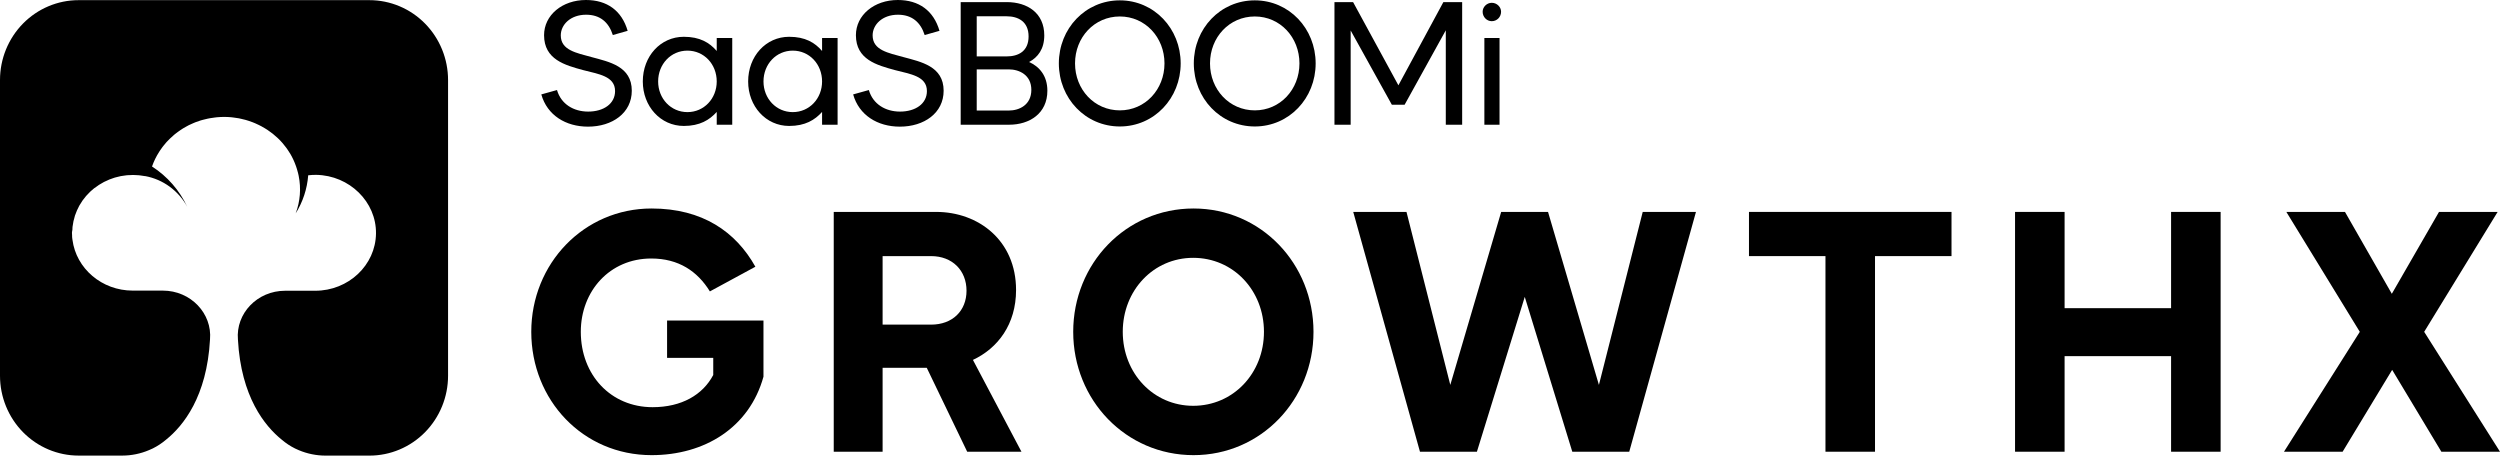 <svg width="214" height="39" viewBox="0 0 214 39" fill="none" xmlns="http://www.w3.org/2000/svg">
<path d="M57.102 27.436V30.632H61.054V32.098C60.16 33.799 58.343 34.855 55.862 34.855C52.285 34.855 49.717 32.098 49.717 28.404C49.717 24.914 52.198 22.128 55.746 22.128C58.083 22.128 59.699 23.213 60.766 24.944L64.66 22.832C62.987 19.841 60.131 17.847 55.775 17.847C49.977 17.847 45.477 22.568 45.477 28.404C45.477 34.239 49.89 38.96 55.775 38.96C60.304 38.96 64.141 36.614 65.353 32.245V27.436H57.102Z" fill="black"/>
<path d="M87.436 38.667L83.282 30.808C85.417 29.811 86.975 27.759 86.975 24.826C86.975 20.574 83.744 18.14 80.138 18.14H71.368V38.667H75.551V31.483H79.33L82.792 38.667H87.436ZM75.551 21.923H79.705C81.523 21.923 82.734 23.155 82.734 24.885C82.734 26.615 81.523 27.788 79.705 27.788H75.551V21.923Z" fill="black"/>
<path d="M102.166 38.96C107.935 38.96 112.435 34.239 112.435 28.404C112.435 22.568 107.935 17.847 102.166 17.847C96.367 17.847 91.867 22.568 91.867 28.404C91.867 34.239 96.367 38.96 102.166 38.96ZM102.137 34.737C98.733 34.737 96.108 31.952 96.108 28.404C96.108 24.855 98.733 22.07 102.137 22.07C105.57 22.07 108.195 24.855 108.195 28.404C108.195 31.952 105.57 34.737 102.137 34.737Z" fill="black"/>
<path d="M121.549 38.667H126.424L130.52 25.413L134.588 38.667H139.463L145.175 18.14H140.617L136.867 32.949L132.511 18.14H128.501L124.145 32.949L120.395 18.14H115.837L121.549 38.667Z" fill="black"/>
<path d="M156.26 38.667H160.501V21.923H167.049V18.14H149.712V21.923H156.26V38.667Z" fill="black"/>
<path d="M172.488 38.667H176.729V30.486H185.845V38.667H190.085V18.14H185.845V26.38H176.729V18.14H172.488V38.667Z" fill="black"/>
<path d="M195.509 38.667H200.528L204.769 31.659L208.981 38.667H214L207.509 28.404L213.798 18.14H208.779L204.74 25.149L200.73 18.14H195.711L201.999 28.404L195.509 38.667Z" fill="black"/>
<path d="M50.334 10.841C52.414 10.841 54.081 9.672 54.081 7.767C54.081 5.668 52.134 5.293 50.644 4.888C49.346 4.528 48.003 4.304 48.003 3.029C48.003 2.114 48.829 1.26 50.172 1.26C51.352 1.26 52.104 1.889 52.458 2.999L53.727 2.639C53.225 0.915 51.971 0 50.157 0C48.136 0 46.572 1.29 46.572 3.014C46.572 5.098 48.372 5.578 49.906 5.998C51.219 6.343 52.65 6.508 52.65 7.797C52.65 8.877 51.676 9.552 50.349 9.552C49.109 9.552 48.033 8.922 47.679 7.707L46.336 8.082C46.838 9.867 48.431 10.841 50.334 10.841Z" fill="black"/>
<path d="M58.535 10.781C59.906 10.781 60.732 10.271 61.352 9.582V10.676H62.68V3.254H61.352V4.364C60.732 3.644 59.906 3.149 58.535 3.149C56.543 3.149 55.024 4.813 55.024 6.973C55.024 9.102 56.543 10.781 58.535 10.781ZM58.844 9.597C57.428 9.597 56.337 8.442 56.337 6.973C56.337 5.488 57.428 4.334 58.844 4.334C60.26 4.334 61.352 5.488 61.352 6.973C61.352 8.442 60.26 9.597 58.844 9.597Z" fill="black"/>
<path d="M67.552 10.781C68.924 10.781 69.751 10.271 70.37 9.582V10.676H71.698V3.254H70.37V4.364C69.751 3.644 68.924 3.149 67.552 3.149C65.561 3.149 64.042 4.813 64.042 6.973C64.042 9.102 65.561 10.781 67.552 10.781ZM67.862 9.597C66.446 9.597 65.355 8.442 65.355 6.973C65.355 5.488 66.446 4.334 67.862 4.334C69.278 4.334 70.37 5.488 70.37 6.973C70.37 8.442 69.278 9.597 67.862 9.597Z" fill="black"/>
<path d="M77.028 10.841C79.108 10.841 80.775 9.672 80.775 7.767C80.775 5.668 78.828 5.293 77.338 4.888C76.04 4.528 74.697 4.304 74.697 3.029C74.697 2.114 75.523 1.26 76.865 1.26C78.046 1.26 78.798 1.889 79.152 2.999L80.421 2.639C79.919 0.915 78.665 0 76.851 0C74.83 0 73.266 1.29 73.266 3.014C73.266 5.098 75.066 5.578 76.6 5.998C77.913 6.343 79.344 6.508 79.344 7.797C79.344 8.877 78.37 9.552 77.043 9.552C75.803 9.552 74.727 8.922 74.373 7.707L73.03 8.082C73.532 9.867 75.125 10.841 77.028 10.841Z" fill="black"/>
<path d="M88.092 5.308C88.844 4.903 89.39 4.199 89.39 3.029C89.39 1.125 87.959 0.18 86.174 0.18H82.235V10.676H86.38C88.121 10.676 89.655 9.717 89.655 7.767C89.655 6.478 88.962 5.698 88.092 5.308ZM83.607 1.395H86.174C87.133 1.395 88.047 1.829 88.047 3.119C88.047 4.394 87.162 4.828 86.174 4.828H83.607V1.395ZM86.351 9.462H83.607V5.938H86.351C87.251 5.938 88.283 6.418 88.283 7.692C88.283 8.982 87.251 9.462 86.351 9.462Z" fill="black"/>
<path d="M95.859 10.826C98.794 10.826 101.066 8.412 101.066 5.428C101.066 2.444 98.794 0.03 95.859 0.03C92.909 0.03 90.637 2.444 90.637 5.428C90.637 8.412 92.909 10.826 95.859 10.826ZM95.859 9.447C93.676 9.447 92.023 7.662 92.023 5.428C92.023 3.194 93.676 1.41 95.859 1.41C98.027 1.41 99.68 3.194 99.68 5.428C99.68 7.662 98.027 9.447 95.859 9.447Z" fill="black"/>
<path d="M107.412 10.826C110.348 10.826 112.62 8.412 112.62 5.428C112.62 2.444 110.348 0.03 107.412 0.03C104.462 0.03 102.19 2.444 102.19 5.428C102.19 8.412 104.462 10.826 107.412 10.826ZM107.412 9.447C105.229 9.447 103.577 7.662 103.577 5.428C103.577 3.194 105.229 1.41 107.412 1.41C109.581 1.41 111.233 3.194 111.233 5.428C111.233 7.662 109.581 9.447 107.412 9.447Z" fill="black"/>
<path d="M114.23 10.676H115.617V2.609L119.143 8.967H120.234L123.76 2.594V10.676H125.161V0.18H123.553L119.703 7.303L115.824 0.18H114.23V10.676Z" fill="black"/>
<path d="M127.696 1.814C128.138 1.814 128.492 1.454 128.492 1.005C128.492 0.6 128.138 0.24 127.696 0.24C127.268 0.24 126.914 0.6 126.914 1.005C126.914 1.454 127.268 1.814 127.696 1.814ZM127.062 10.676H128.36V3.254H127.062V10.676Z" fill="black"/>
<path d="M25.584 38.538C26.309 38.843 27.086 39 27.871 39H31.628C33.412 39 35.123 38.279 36.384 36.997C37.645 35.715 38.354 33.975 38.354 32.162V6.852C38.354 5.953 38.179 5.064 37.841 4.234C37.502 3.404 37.006 2.65 36.381 2.015C35.756 1.38 35.014 0.876 34.197 0.533C33.381 0.19 32.506 0.013 31.622 0.013H6.726C4.942 0.013 3.231 0.734 1.97 2.016C0.709 3.299 0 5.038 0 6.852V32.162C0.001 33.974 0.709 35.712 1.969 36.994C3.23 38.276 4.939 38.997 6.722 38.998H10.472C11.257 38.997 12.034 38.837 12.758 38.529C12.87 38.487 12.979 38.438 13.085 38.383C13.493 38.179 13.876 37.926 14.224 37.629C15.677 36.459 17.71 33.961 17.977 29.058C18.171 26.842 16.338 24.876 13.935 24.876H11.363C8.708 24.876 6.522 22.978 6.203 20.531C6.196 20.499 6.191 20.467 6.189 20.434C6.171 20.341 6.171 20.24 6.171 20.142C6.16 20.075 6.16 20.006 6.16 19.939V19.92C6.16 19.834 6.184 19.759 6.196 19.678C6.207 19.596 6.196 19.515 6.207 19.431C6.219 19.346 6.233 19.258 6.248 19.179C6.262 19.101 6.269 19.017 6.288 18.937C6.307 18.856 6.332 18.772 6.354 18.694C6.376 18.617 6.386 18.542 6.414 18.462C6.441 18.388 6.471 18.312 6.498 18.244L6.505 18.225C6.534 18.152 6.558 18.084 6.591 18.006C6.624 17.929 6.667 17.848 6.702 17.782C6.736 17.717 6.766 17.635 6.808 17.571C6.85 17.506 6.9 17.427 6.943 17.36C6.986 17.293 7.021 17.229 7.068 17.16C7.116 17.091 7.175 17.026 7.224 16.963C7.272 16.9 7.311 16.843 7.367 16.779C7.423 16.714 7.491 16.65 7.544 16.593C7.597 16.536 7.648 16.488 7.704 16.427C7.76 16.365 7.846 16.301 7.903 16.253C7.961 16.204 8.004 16.153 8.073 16.107C8.142 16.06 8.225 16.004 8.286 15.96C8.346 15.917 8.399 15.873 8.472 15.826C8.546 15.779 8.633 15.731 8.701 15.693C8.769 15.655 8.817 15.618 8.902 15.576C8.987 15.534 9.075 15.496 9.162 15.458C9.227 15.429 9.29 15.395 9.358 15.367C9.445 15.329 9.546 15.3 9.645 15.265C9.707 15.245 9.766 15.221 9.829 15.201C9.928 15.173 10.029 15.151 10.13 15.126C10.199 15.113 10.262 15.092 10.329 15.078C10.446 15.056 10.565 15.041 10.686 15.025C10.74 15.019 10.792 15.003 10.848 15.003C10.942 14.99 11.055 14.995 11.136 14.99C11.216 14.986 11.295 14.977 11.379 14.977C11.538 14.977 11.695 14.989 11.851 15L11.972 15.012C12.123 15.028 12.26 15.049 12.403 15.075H12.438C13.191 15.216 13.904 15.525 14.525 15.979C15.146 16.434 15.661 17.024 16.031 17.705C15.366 16.287 14.319 15.09 13.013 14.252C13.166 13.812 13.371 13.393 13.622 13.002C13.639 12.971 13.659 12.94 13.68 12.911C13.751 12.799 13.829 12.69 13.908 12.585L13.989 12.483C14.07 12.379 14.152 12.275 14.242 12.179C14.256 12.165 14.269 12.15 14.282 12.135C14.458 11.947 14.643 11.768 14.838 11.6C14.884 11.562 14.924 11.521 14.97 11.485C15.052 11.419 15.159 11.346 15.22 11.296C15.282 11.247 15.348 11.204 15.426 11.15C15.503 11.096 15.581 11.044 15.666 10.992L15.922 10.846C15.996 10.804 16.071 10.763 16.149 10.722L16.164 10.714C16.29 10.653 16.412 10.593 16.55 10.54C16.611 10.513 16.672 10.487 16.737 10.462C16.885 10.407 17.033 10.352 17.188 10.306L17.388 10.252C17.511 10.218 17.638 10.186 17.767 10.16C17.835 10.145 17.907 10.13 17.978 10.119C18.111 10.095 18.24 10.076 18.384 10.06C18.447 10.053 18.51 10.037 18.573 10.037C18.776 10.021 18.97 10.008 19.183 10.008C19.395 10.008 19.607 10.019 19.815 10.038C19.877 10.044 19.952 10.056 20.021 10.065C20.159 10.082 20.295 10.1 20.432 10.125C20.511 10.138 20.588 10.158 20.666 10.177C20.788 10.202 20.907 10.231 21.028 10.265C21.107 10.287 21.188 10.313 21.267 10.339C21.38 10.374 21.491 10.415 21.602 10.456L21.62 10.463C21.692 10.492 21.763 10.519 21.837 10.551C21.944 10.597 22.049 10.646 22.152 10.697C22.231 10.732 22.302 10.772 22.375 10.81C22.477 10.865 22.578 10.924 22.677 10.984C22.746 11.026 22.815 11.067 22.882 11.111C22.983 11.177 23.079 11.25 23.177 11.323C23.237 11.367 23.297 11.409 23.357 11.456C23.466 11.543 23.568 11.637 23.671 11.729C23.713 11.764 23.753 11.799 23.793 11.837C23.932 11.968 24.064 12.107 24.189 12.252C24.226 12.296 24.261 12.343 24.296 12.386C24.381 12.489 24.466 12.594 24.545 12.704C24.591 12.766 24.631 12.831 24.674 12.895C24.738 12.993 24.801 13.086 24.86 13.187C24.903 13.257 24.94 13.332 24.98 13.403C25.026 13.5 25.09 13.617 25.124 13.696C25.159 13.774 25.193 13.853 25.225 13.931C25.267 14.032 25.305 14.133 25.341 14.235C25.37 14.314 25.389 14.382 25.42 14.479C25.452 14.575 25.476 14.672 25.501 14.771L25.509 14.796C25.528 14.881 25.548 14.964 25.566 15.049C25.785 16.123 25.697 17.239 25.311 18.263C25.926 17.283 26.294 16.164 26.382 15.005C26.609 14.979 26.838 14.967 27.067 14.968C29.92 15.014 32.221 17.284 32.185 19.99C32.15 22.696 29.835 24.888 26.983 24.888H24.413C22.006 24.888 20.173 26.845 20.367 29.067C20.631 33.969 22.669 36.468 24.118 37.637C24.467 37.935 24.85 38.189 25.259 38.392C25.365 38.447 25.473 38.495 25.584 38.538Z" fill="black"/>
</svg>
